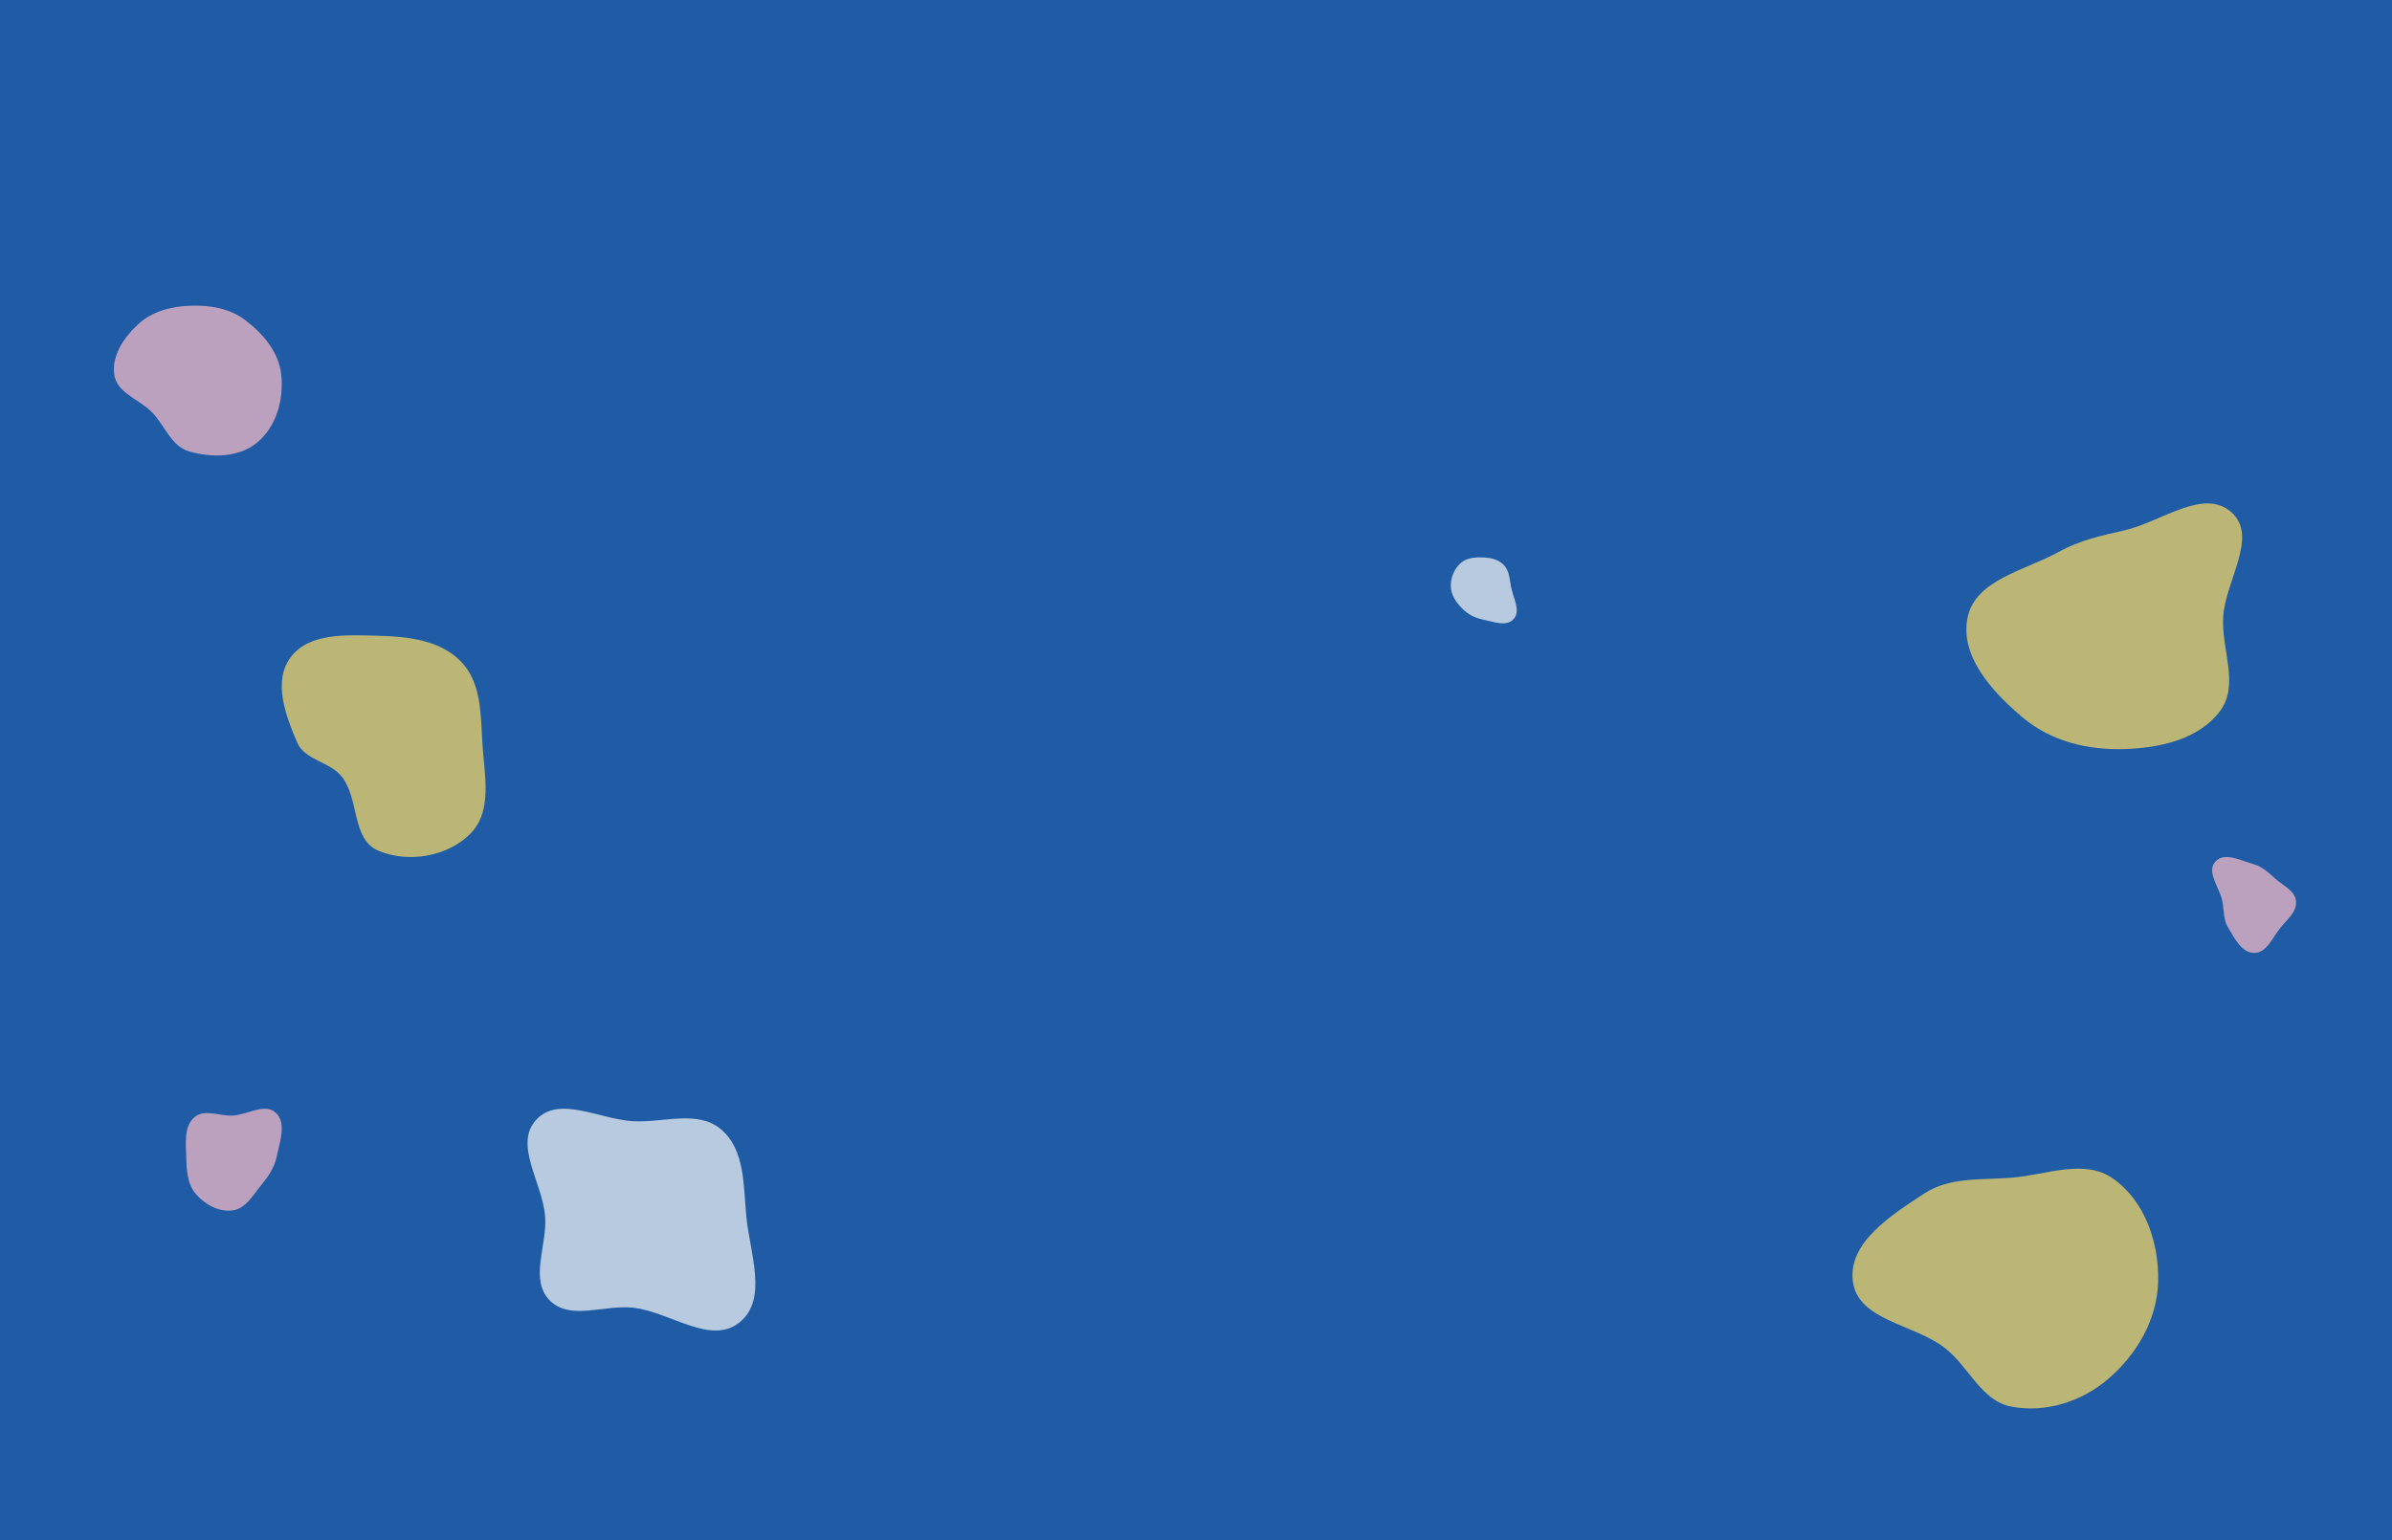 <svg width="399" height="257" viewBox="0 0 399 257" fill="none" xmlns="http://www.w3.org/2000/svg">
<g filter="url(#filter0_b_1_21)">
<rect width="399" height="257" fill="#1F5CA5"/>
<g filter="url(#filter1_f_1_21)">
<path fill-rule="evenodd" clip-rule="evenodd" d="M247.355 93.01C248.632 93.058 249.938 93.324 250.841 94.265C251.744 95.206 251.801 96.587 252.044 97.892C252.384 99.725 253.703 101.862 252.511 103.256C251.323 104.645 249.109 103.729 247.355 103.374C246.024 103.105 244.844 102.498 243.878 101.509C242.903 100.51 242.055 99.315 242.003 97.892C241.95 96.424 242.544 94.961 243.606 93.992C244.613 93.073 246.016 92.96 247.355 93.01Z" fill="#FAFAFA" fill-opacity="0.7"/>
</g>
<g filter="url(#filter2_f_1_21)">
<path fill-rule="evenodd" clip-rule="evenodd" d="M31.567 51.021C34.888 50.883 38.213 51.387 40.859 53.382C43.92 55.688 46.544 58.8 46.924 62.594C47.335 66.706 46.1 71.182 42.903 73.832C39.863 76.353 35.372 76.421 31.567 75.326C28.543 74.455 27.529 71.01 25.334 68.773C23.2 66.598 19.55 65.591 19.076 62.594C18.572 59.4 20.638 56.33 23.021 54.122C25.325 51.988 28.416 51.152 31.567 51.021Z" fill="#FFC0CB" fill-opacity="0.7"/>
</g>
<g filter="url(#filter3_f_1_21)">
<path fill-rule="evenodd" clip-rule="evenodd" d="M376.008 144.227C377.464 144.645 378.492 145.69 379.635 146.697C380.927 147.834 382.83 148.645 382.989 150.373C383.153 152.153 381.501 153.423 380.382 154.806C379.059 156.441 378.094 159.007 376.008 159C373.921 158.993 372.767 156.57 371.663 154.776C370.848 153.449 371.002 151.905 370.702 150.373C370.257 148.098 368.006 145.535 369.513 143.79C370.998 142.069 373.837 143.604 376.008 144.227Z" fill="#FFC0CB" fill-opacity="0.7"/>
</g>
<g filter="url(#filter4_f_1_21)">
<path fill-rule="evenodd" clip-rule="evenodd" d="M38.837 186.135C41.325 185.997 44.181 183.968 46.014 185.688C47.843 187.405 46.662 190.52 46.154 193C45.773 194.859 44.726 196.327 43.534 197.786C42.153 199.475 40.976 201.662 38.837 201.952C36.541 202.264 34.233 201.024 32.697 199.256C31.238 197.576 31.113 195.243 31.061 193C31.006 190.679 30.676 187.961 32.398 186.44C34.086 184.95 36.607 186.258 38.837 186.135Z" fill="#FFC0CB" fill-opacity="0.7"/>
</g>
<g filter="url(#filter5_f_1_21)">
<path fill-rule="evenodd" clip-rule="evenodd" d="M105.663 187.082C110.738 187.346 116.389 185.154 120.266 188.43C124.286 191.825 123.99 197.761 124.493 202.99C125.08 209.09 128.142 216.782 123.366 220.64C118.554 224.527 111.814 218.918 105.663 218.201C100.827 217.637 95.05 220.437 91.667 216.944C88.294 213.461 91.286 207.819 90.931 202.99C90.519 197.381 85.627 190.959 89.453 186.828C93.264 182.713 100.053 186.791 105.663 187.082Z" fill="#FAFAFA" fill-opacity="0.7"/>
</g>
<g filter="url(#filter6_f_1_21)">
<path fill-rule="evenodd" clip-rule="evenodd" d="M335.492 196.51C341.37 196.047 347.679 193.26 352.506 196.677C357.78 200.409 360.164 207.349 359.991 213.848C359.822 220.199 356.429 226.024 351.615 230.12C347.178 233.896 341.196 235.78 335.492 234.697C330.506 233.75 328.472 228.12 324.475 224.966C319.307 220.886 309.972 220.407 309.074 213.848C308.184 207.343 315.488 202.744 320.943 199.164C325.238 196.345 330.384 196.912 335.492 196.51Z" fill="#FEDC63" fill-opacity="0.7"/>
</g>
<g filter="url(#filter7_f_1_21)">
<path fill-rule="evenodd" clip-rule="evenodd" d="M354.45 88.469C360.529 87.071 367.556 81.35 372.202 85.462C376.794 89.527 371.183 96.898 370.839 102.975C370.531 108.395 373.577 114.257 370.32 118.631C366.806 123.349 360.381 124.778 354.45 124.981C348.281 125.191 342.146 123.699 337.443 119.754C332.336 115.469 326.825 109.445 328.22 102.975C329.574 96.696 337.733 95.222 343.41 92.083C346.926 90.138 350.525 89.372 354.45 88.469Z" fill="#FEDC63" fill-opacity="0.7"/>
</g>
<g filter="url(#filter8_f_1_21)">
<path fill-rule="evenodd" clip-rule="evenodd" d="M63.052 106.075C68.07 106.202 73.394 106.801 76.866 110.354C80.286 113.855 80.177 119.05 80.456 123.887C80.761 129.171 82.233 135.197 78.521 139.042C74.772 142.925 68.037 144.089 63.052 141.917C58.681 140.012 59.935 133.49 57.108 129.71C55.142 127.081 50.857 126.892 49.569 123.887C47.612 119.322 45.493 113.613 48.504 109.636C51.599 105.547 57.858 105.943 63.052 106.075Z" fill="#FEDC63" fill-opacity="0.7"/>
</g>
</g>
<defs>
<filter id="filter0_b_1_21" x="-4" y="-4" width="407" height="265" filterUnits="userSpaceOnUse" color-interpolation-filters="sRGB">
<feFlood flood-opacity="0" result="BackgroundImageFix"/>
<feGaussianBlur in="BackgroundImage" stdDeviation="2"/>
<feComposite in2="SourceAlpha" operator="in" result="effect1_backgroundBlur_1_21"/>
<feBlend mode="normal" in="SourceGraphic" in2="effect1_backgroundBlur_1_21" result="shape"/>
</filter>
<filter id="filter1_f_1_21" x="237" y="88" width="21" height="21" filterUnits="userSpaceOnUse" color-interpolation-filters="sRGB">
<feFlood flood-opacity="0" result="BackgroundImageFix"/>
<feBlend mode="normal" in="SourceGraphic" in2="BackgroundImageFix" result="shape"/>
<feGaussianBlur stdDeviation="2.5" result="effect1_foregroundBlur_1_21"/>
</filter>
<filter id="filter2_f_1_21" x="14" y="46" width="38" height="35" filterUnits="userSpaceOnUse" color-interpolation-filters="sRGB">
<feFlood flood-opacity="0" result="BackgroundImageFix"/>
<feBlend mode="normal" in="SourceGraphic" in2="BackgroundImageFix" result="shape"/>
<feGaussianBlur stdDeviation="2.5" result="effect1_foregroundBlur_1_21"/>
</filter>
<filter id="filter3_f_1_21" x="364" y="138" width="24" height="26" filterUnits="userSpaceOnUse" color-interpolation-filters="sRGB">
<feFlood flood-opacity="0" result="BackgroundImageFix"/>
<feBlend mode="normal" in="SourceGraphic" in2="BackgroundImageFix" result="shape"/>
<feGaussianBlur stdDeviation="2.5" result="effect1_foregroundBlur_1_21"/>
</filter>
<filter id="filter4_f_1_21" x="26" y="180" width="26" height="27" filterUnits="userSpaceOnUse" color-interpolation-filters="sRGB">
<feFlood flood-opacity="0" result="BackgroundImageFix"/>
<feBlend mode="normal" in="SourceGraphic" in2="BackgroundImageFix" result="shape"/>
<feGaussianBlur stdDeviation="2.5" result="effect1_foregroundBlur_1_21"/>
</filter>
<filter id="filter5_f_1_21" x="83" y="180" width="48" height="47" filterUnits="userSpaceOnUse" color-interpolation-filters="sRGB">
<feFlood flood-opacity="0" result="BackgroundImageFix"/>
<feBlend mode="normal" in="SourceGraphic" in2="BackgroundImageFix" result="shape"/>
<feGaussianBlur stdDeviation="2.5" result="effect1_foregroundBlur_1_21"/>
</filter>
<filter id="filter6_f_1_21" x="304" y="190" width="61" height="50" filterUnits="userSpaceOnUse" color-interpolation-filters="sRGB">
<feFlood flood-opacity="0" result="BackgroundImageFix"/>
<feBlend mode="normal" in="SourceGraphic" in2="BackgroundImageFix" result="shape"/>
<feGaussianBlur stdDeviation="2.5" result="effect1_foregroundBlur_1_21"/>
</filter>
<filter id="filter7_f_1_21" x="323" y="79" width="56" height="51" filterUnits="userSpaceOnUse" color-interpolation-filters="sRGB">
<feFlood flood-opacity="0" result="BackgroundImageFix"/>
<feBlend mode="normal" in="SourceGraphic" in2="BackgroundImageFix" result="shape"/>
<feGaussianBlur stdDeviation="2.5" result="effect1_foregroundBlur_1_21"/>
</filter>
<filter id="filter8_f_1_21" x="42" y="101" width="44" height="47" filterUnits="userSpaceOnUse" color-interpolation-filters="sRGB">
<feFlood flood-opacity="0" result="BackgroundImageFix"/>
<feBlend mode="normal" in="SourceGraphic" in2="BackgroundImageFix" result="shape"/>
<feGaussianBlur stdDeviation="2.5" result="effect1_foregroundBlur_1_21"/>
</filter>
</defs>
</svg>
